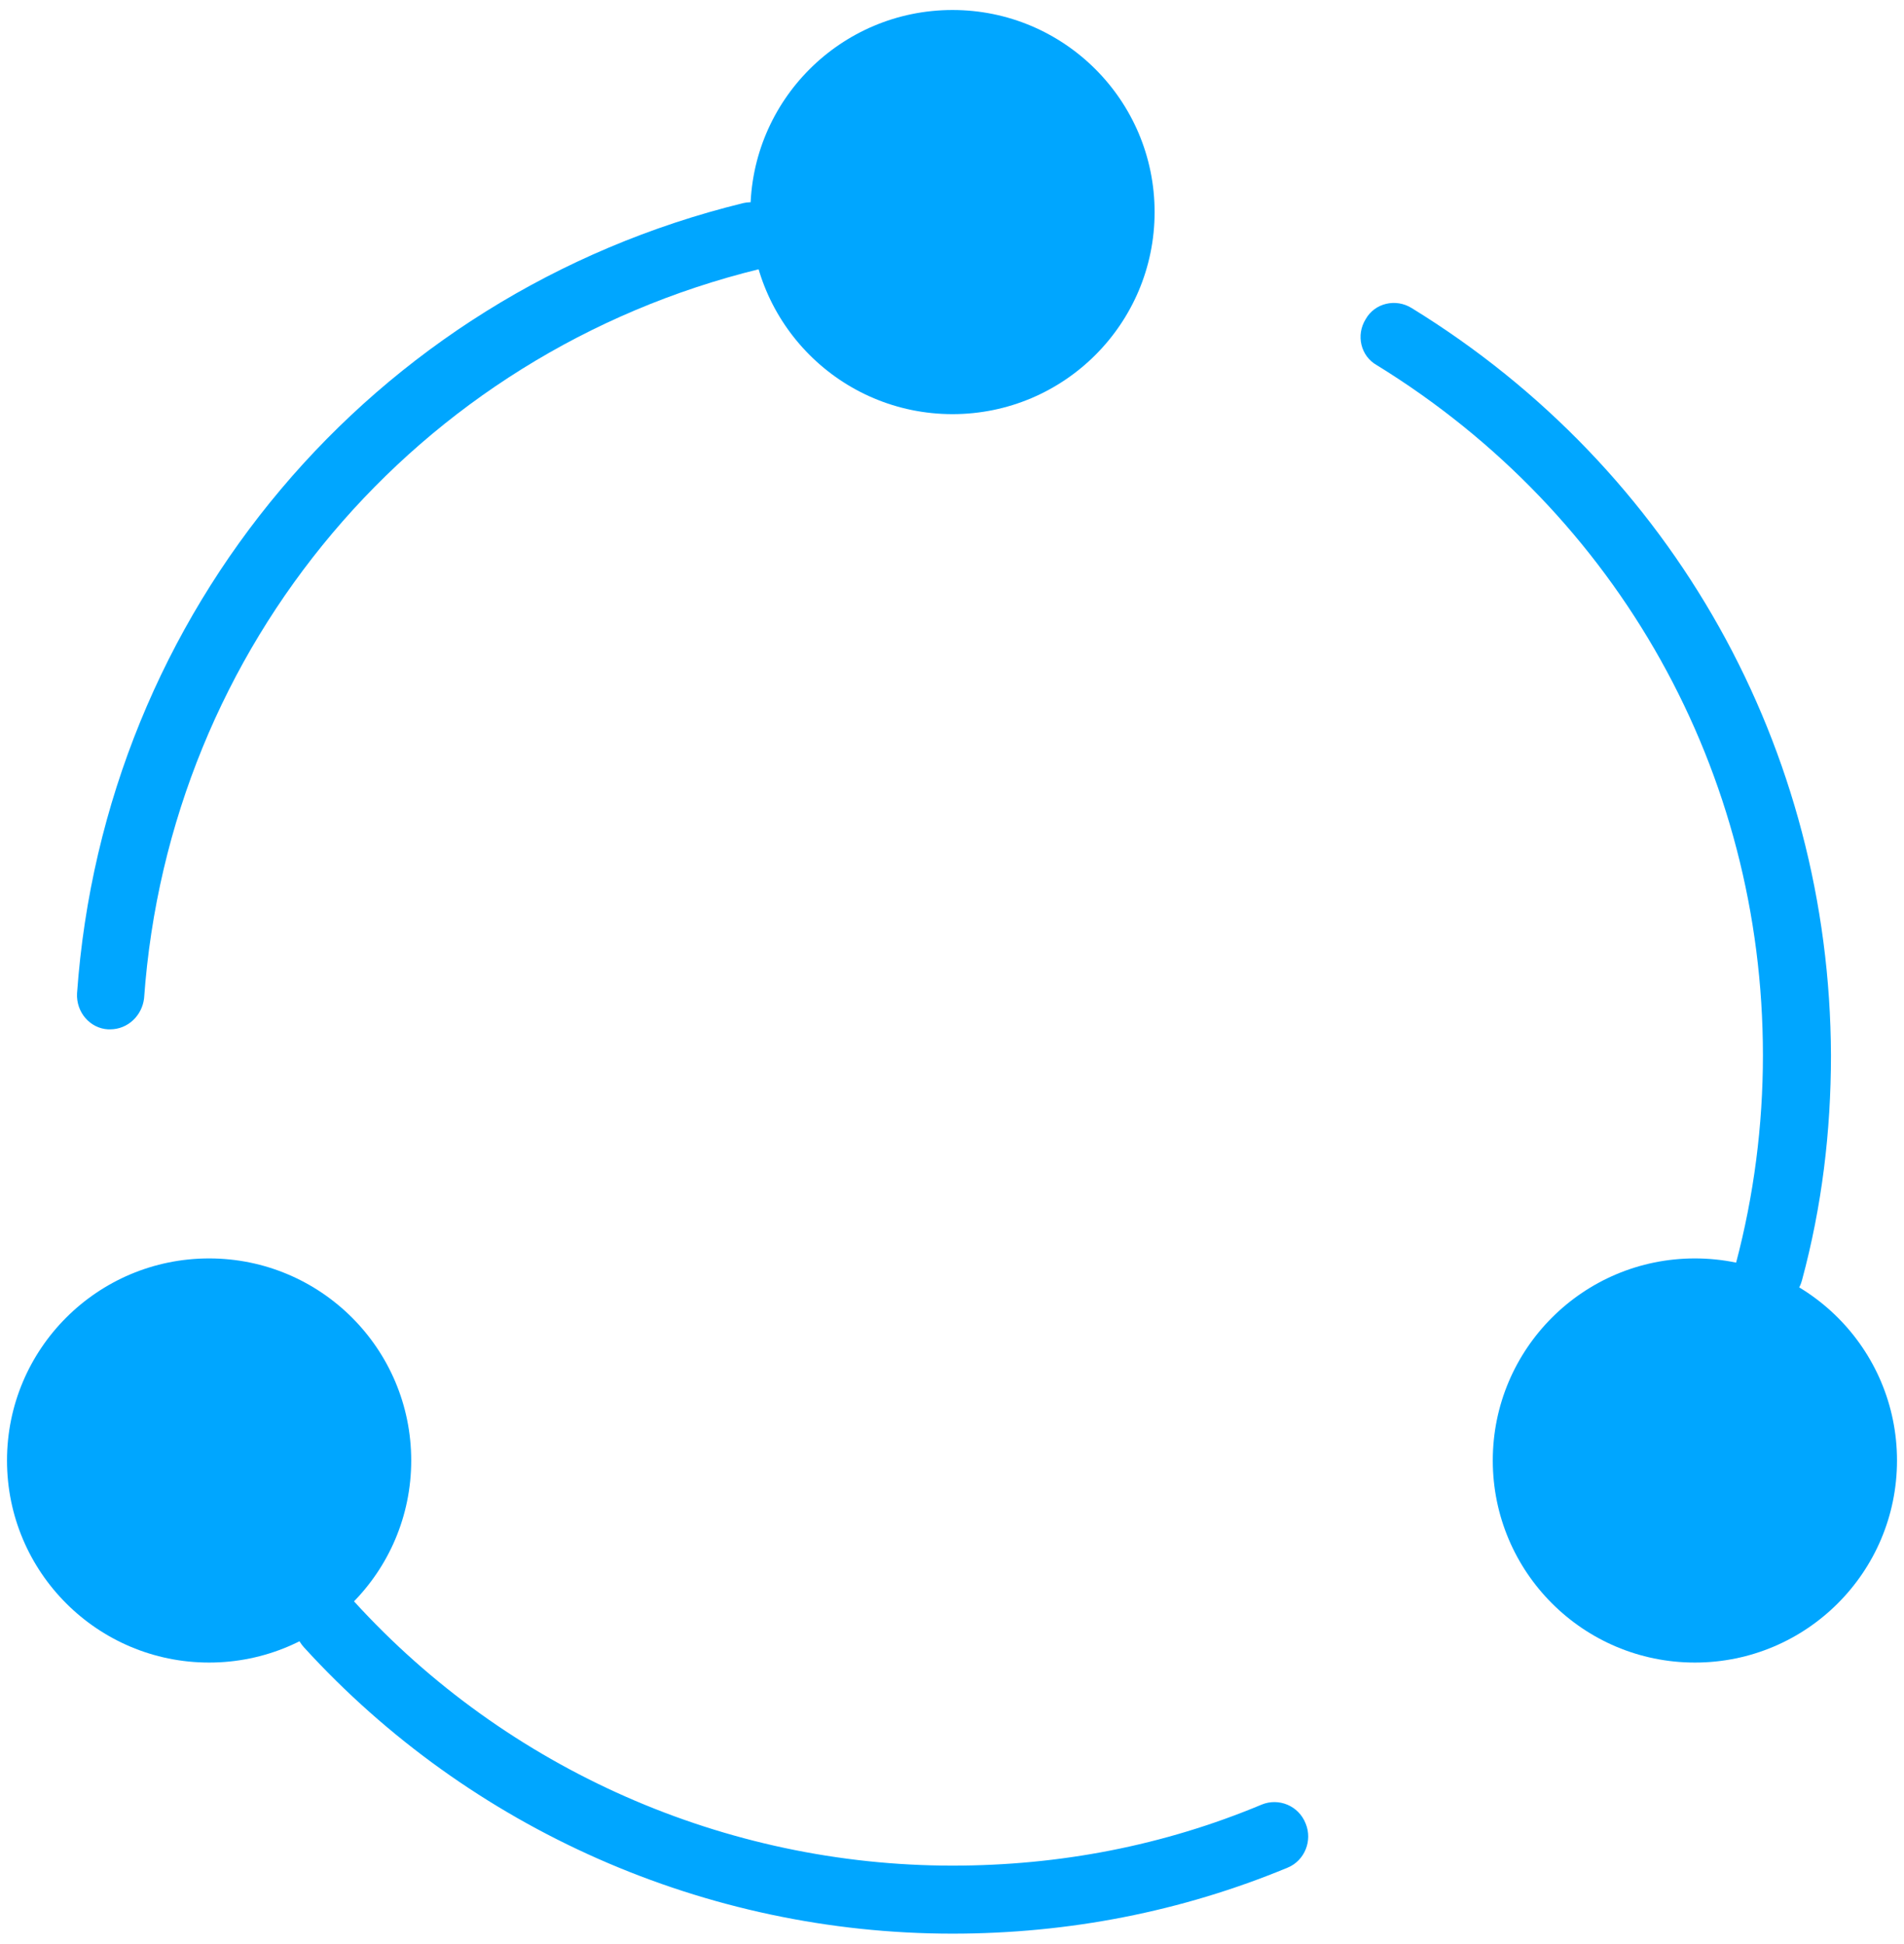 <?xml version="1.0" encoding="utf-8"?>
<!-- Generator: Adobe Illustrator 22.0.1, SVG Export Plug-In . SVG Version: 6.00 Build 0)  -->
<svg version="1.1" id="Layer_1" xmlns="http://www.w3.org/2000/svg" xmlns:xlink="http://www.w3.org/1999/xlink" x="0px" y="0px"
	 viewBox="0 0 190.3 194.3" style="enable-background:new 0 0 190.3 194.3;" xml:space="preserve">
<style type="text/css">
	.st0{fill:#00A6FF;}
</style>
<g>
	<g>
		<path class="st0" d="M141.1,30.8c-1.6-1-3.7-0.5-4.6,1.1c-1,1.6-0.5,3.7,1.1,4.6c24.2,14.9,38.6,40.7,38.6,69c0,7-0.9,14-2.7,20.8
			c-0.5,1.8,0.6,3.6,2.4,4.1c0.3,0.1,0.6,0.1,0.9,0.1c1.5,0,2.9-1,3.3-2.5c2-7.4,2.9-14.9,2.9-22.5
			C182.9,74.9,167.3,46.9,141.1,30.8z"/>
		<path class="st0" d="M126.1,180.4c-9.8,4.1-20.2,6.1-30.9,6.1c-22.7,0-44.5-9.6-59.8-26.4c-1.3-1.4-3.4-1.5-4.8-0.2
			c-1.4,1.3-1.5,3.4-0.2,4.8c16.6,18.2,40.2,28.6,64.8,28.6c11.6,0,22.9-2.2,33.5-6.6c1.7-0.7,2.5-2.7,1.8-4.4
			C129.8,180.5,127.8,179.7,126.1,180.4z"/>
		<path class="st0" d="M75.9,26.9c1.8-0.4,2.9-2.3,2.5-4.1c-0.4-1.8-2.3-2.9-4.1-2.5C37.1,29.4,10.4,61.2,7.7,99.3
			c-0.1,1.9,1.3,3.5,3.1,3.6c0.1,0,0.2,0,0.2,0c1.8,0,3.2-1.4,3.4-3.1C16.9,64.6,41.6,35.3,75.9,26.9z"/>
	</g>
	<circle class="st0" cx="95.2" cy="21.2" r="20.2"/>
	<circle class="st0" cx="20.9" cy="146" r="20.2"/>
	<circle class="st0" cx="169.4" cy="146" r="20.2"/>
</g>
</svg>
